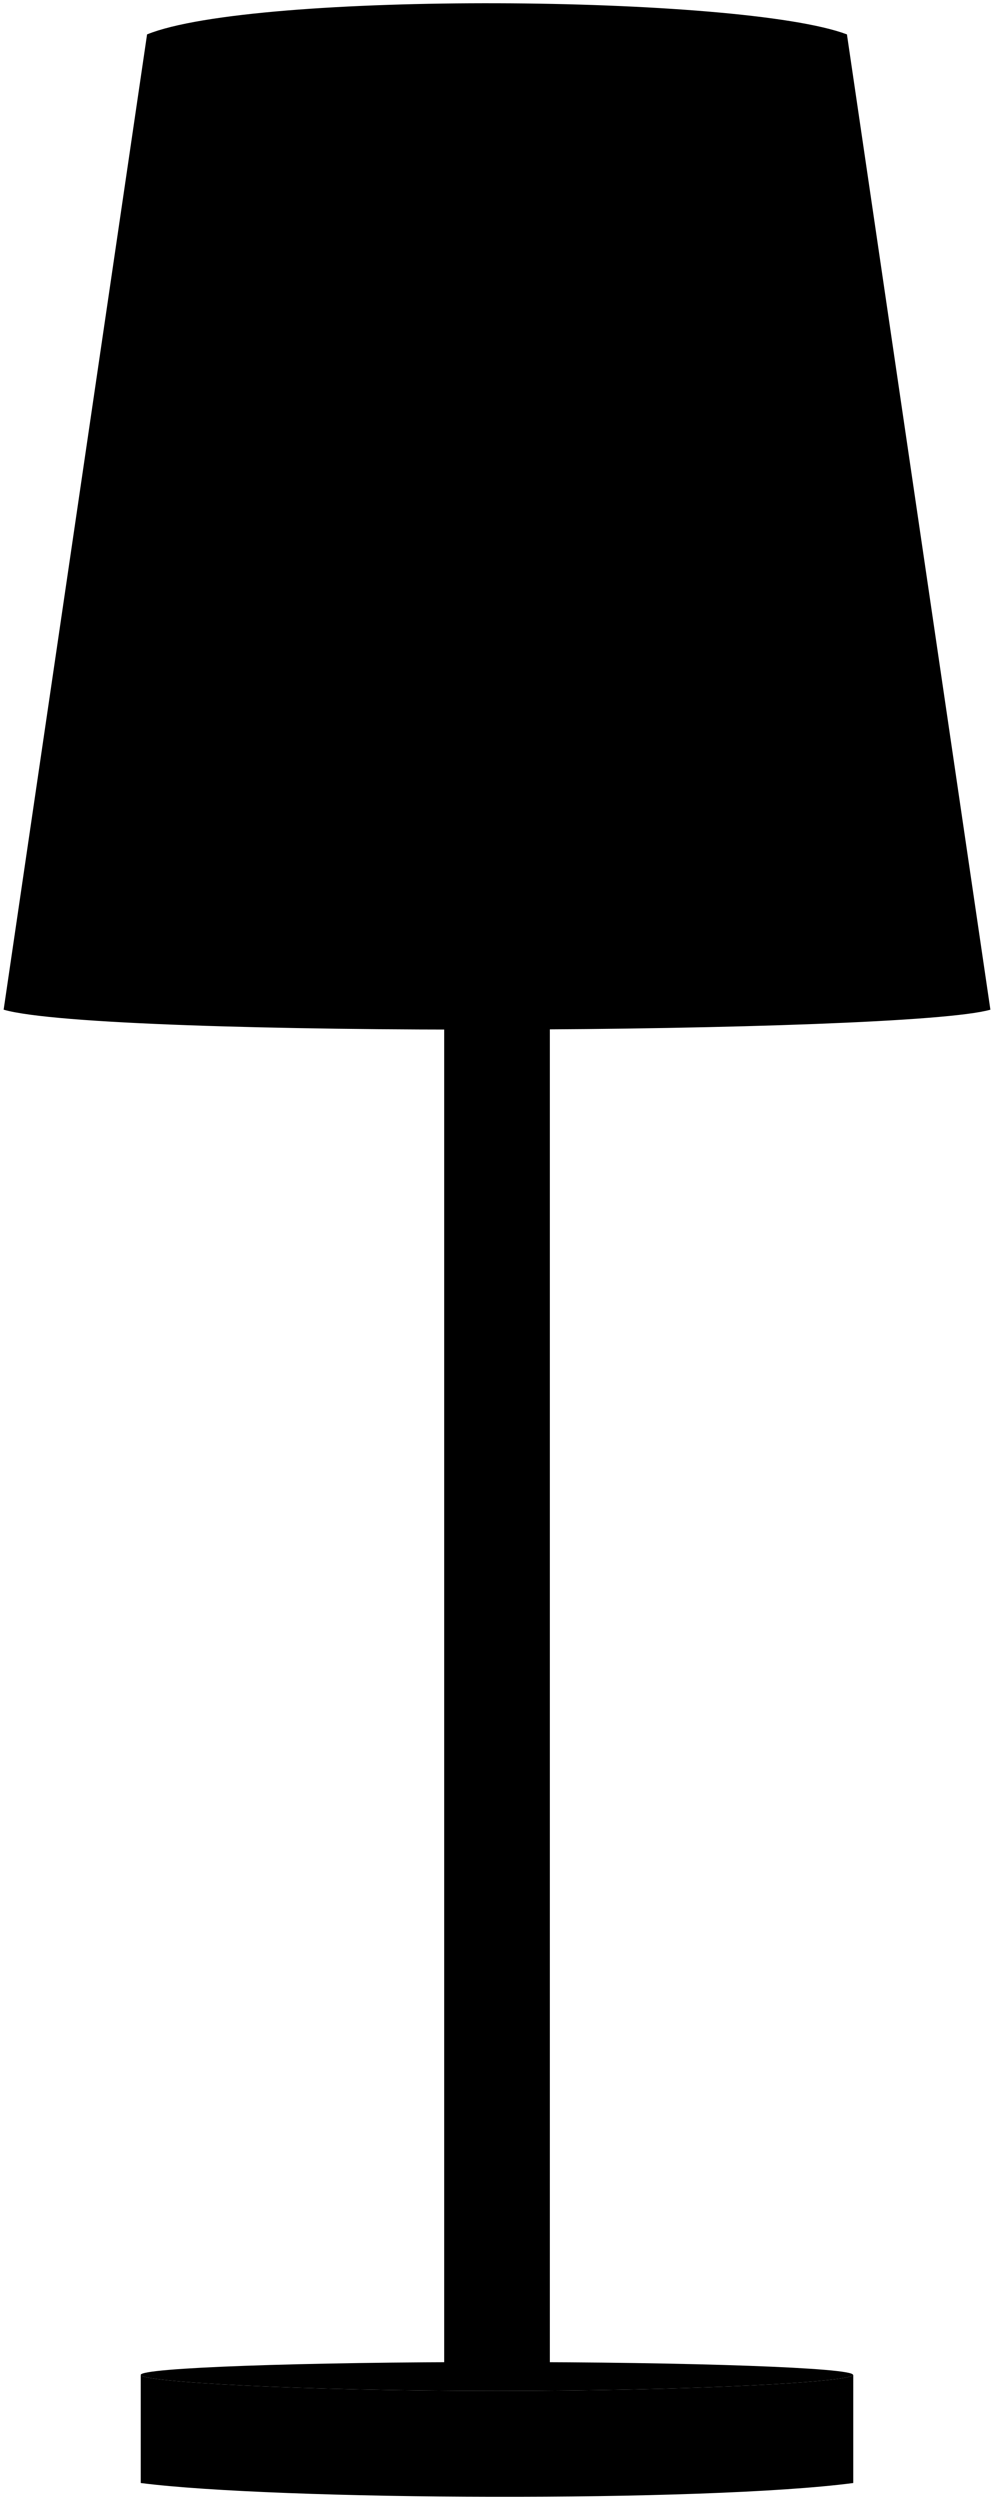 <svg viewBox="0 0 305.84 769.03">
  <path class="steelLight" d="M43.3,730.51c0,2.18,49.06,4.94,109.57,4.94s109.58-2.76,109.58-4.94-49.06-3.94-109.58-3.94S43.3,728.34,43.3,730.51Z"/>
  <g class="steelMedium">
    <path d="M262.45,730.51c0,2.18-49.06,4.94-109.58,4.94S43.3,732.69,43.3,730.51v33.27c41.49,5.31,173.45,6,219.24,0V730.51Z"/>
    <path d="M136.67,98.86V730.51c4.13.84,28.18.89,32.51,0V98.76C158.38,98.87,147.47,98.9,136.67,98.86Z"/>
  </g>
  <path class="lampshade" d="M260.59,10.58c-32.4-12.2-182.51-13.34-215.34,0l-44.13,300c30.49,8.84,277.81,7.48,303.61,0Z"/>
</svg>
